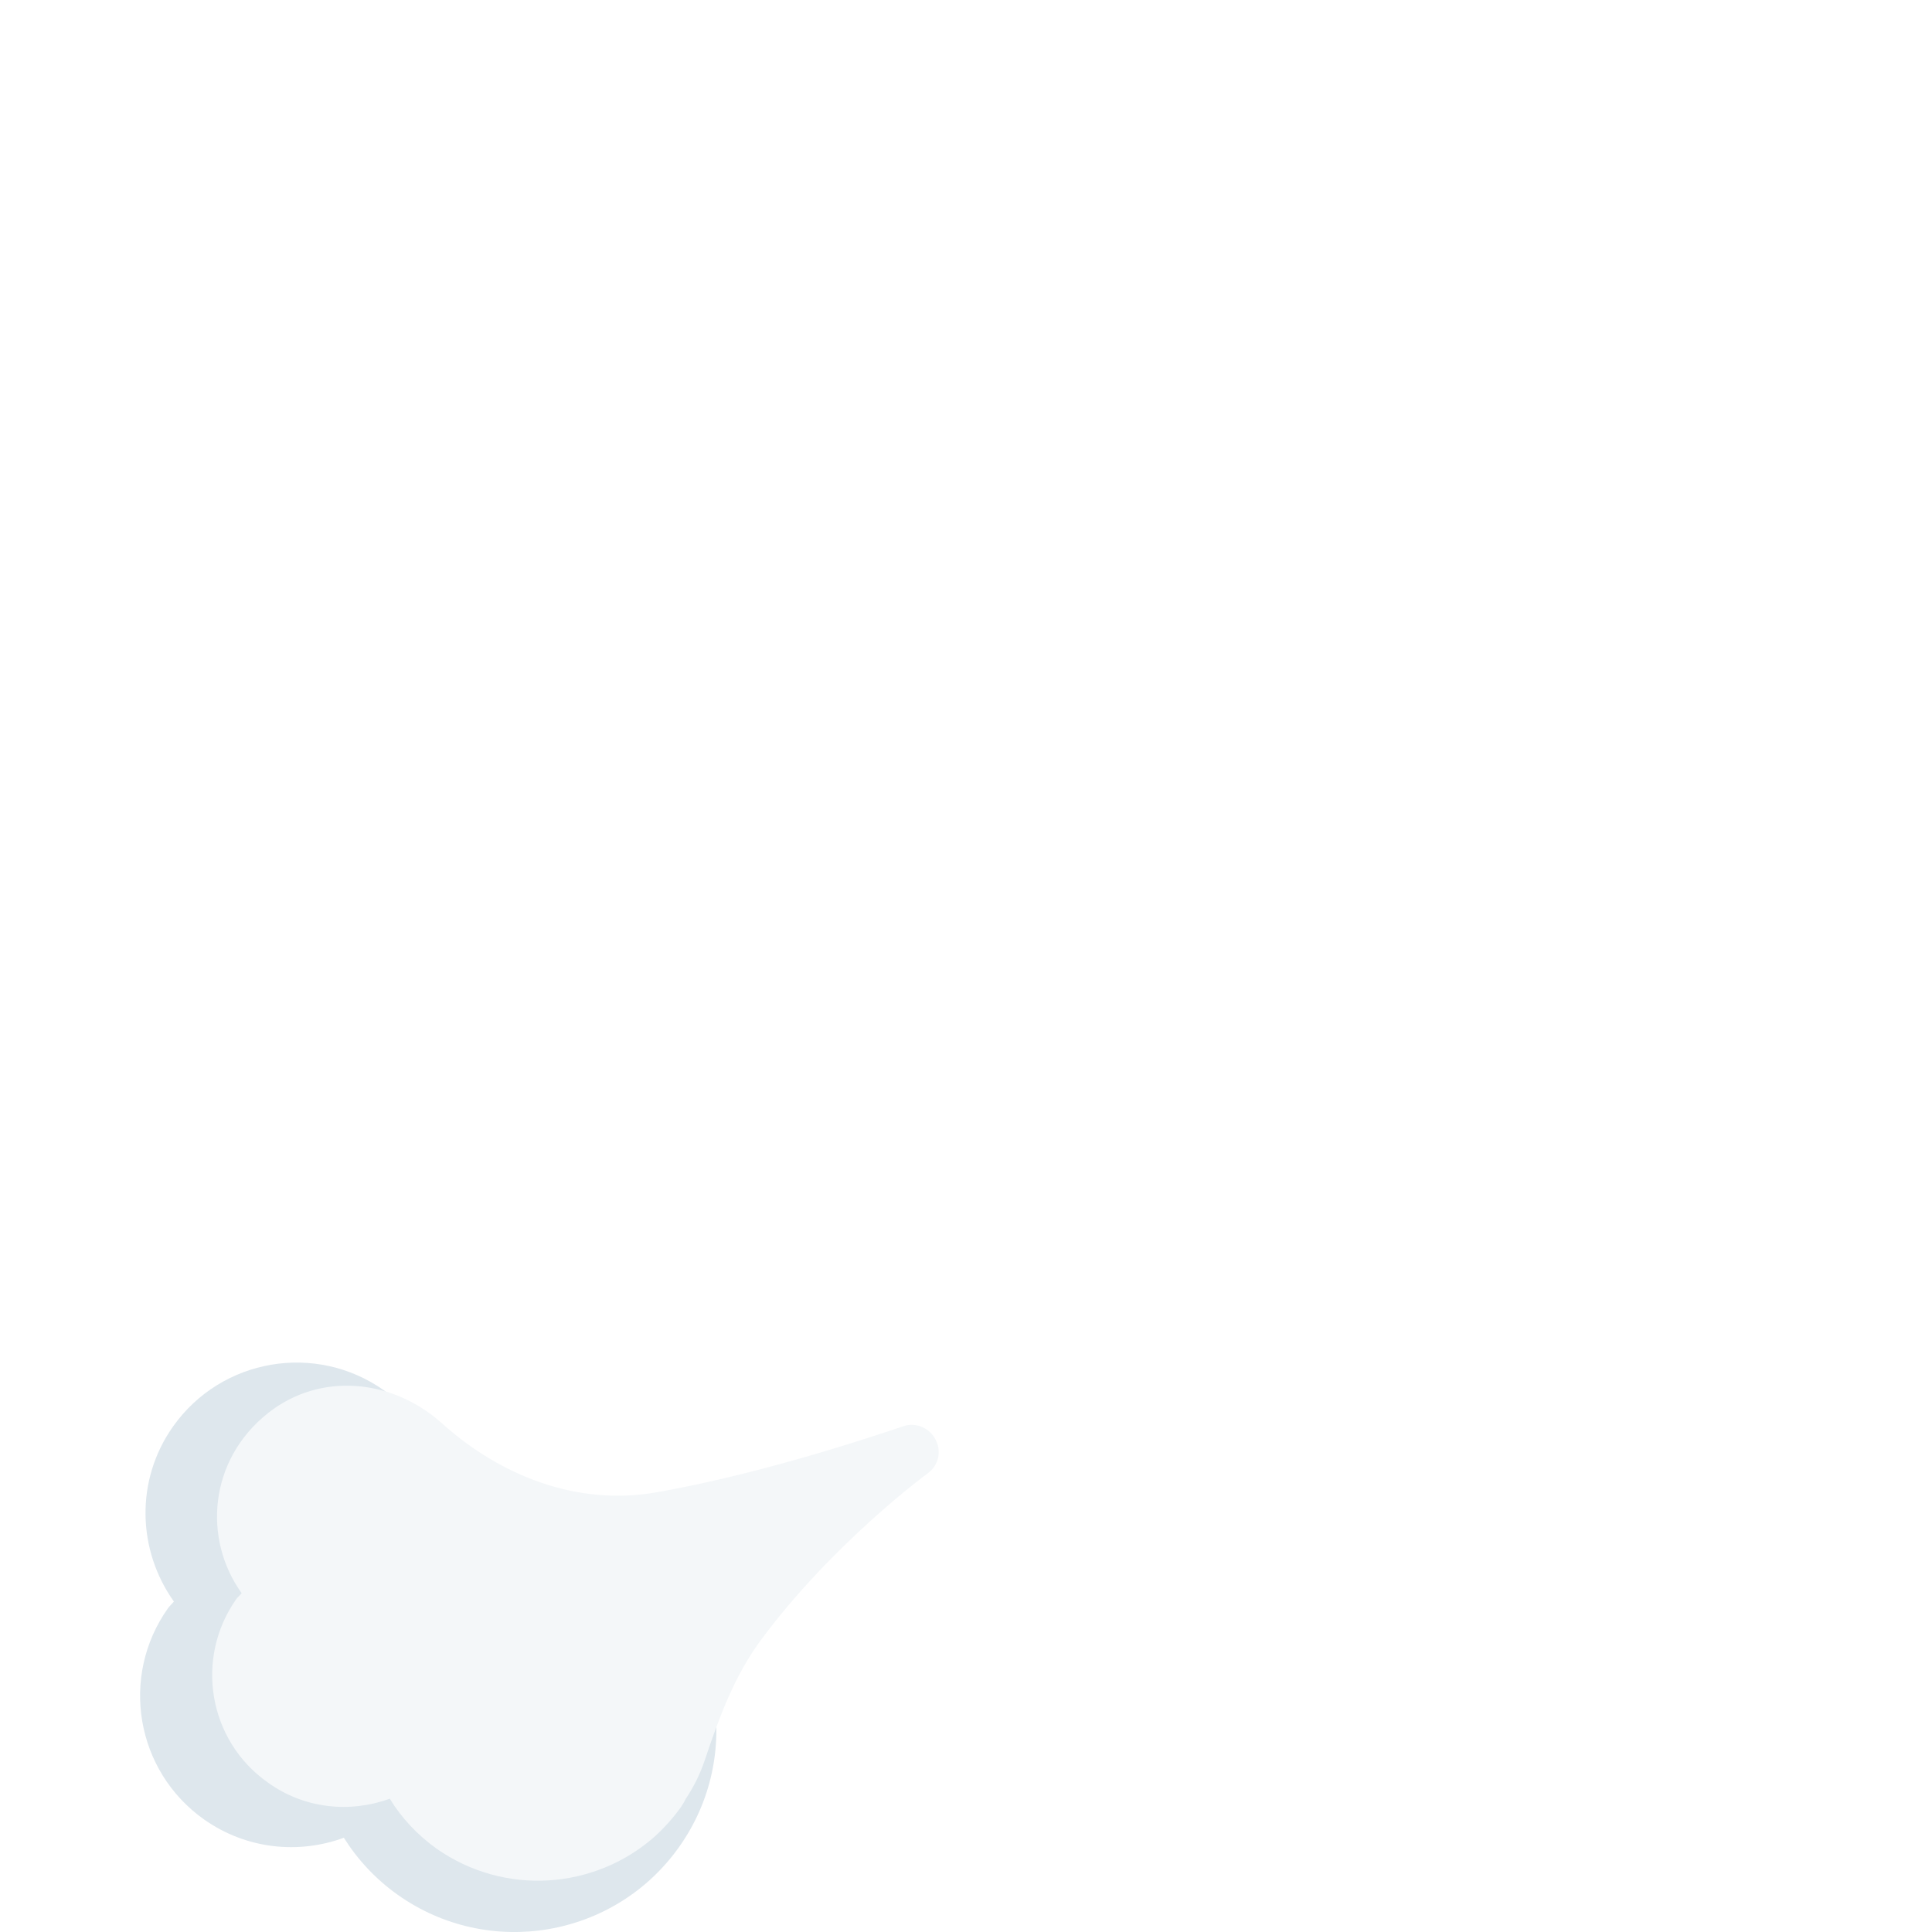 <svg viewBox="0 0 36 36" xmlns="http://www.w3.org/2000/svg">
	<use href="F.svg#bg.normal" color="#FFCC4D"/>
	
	<use href="F.svg#eyebrow.2" transform="translate(22.776 10.42) scale(-0.963 1)" color="#664500"/>
	<use href="F.svg#eyebrow.2" transform="translate(11.223 10.42) scale(0.963 1)" color="#664500"/>
	
	<use href="F.svg#mouth.smiling1c" x="11" y="19.92" color="#664500"/>
	<use href="F.svg#mouth.smiling1c" x="23" y="19.92" color="#664500"/>
	
	<use href="F.svg#mouth.smiling1" transform="translate(17 23.92) scale(1 -1)" color="#664500"/>
	
	<!-- todo -->
	<path d="M 3.24,29.842 c -0.677,-0.95 -0.727,-2.255 -0.015,-3.262 c 0.9,-1.271 2.661,-1.572 3.932,-0.671 c 0.923,0.653 1.325,1.757 1.139,2.801 c 1.121,-0.409 2.418,-0.282 3.465,0.46 c 1.695,1.2 2.096,3.548 0.895,5.243 c -1.2,1.695 -3.548,2.096 -5.243,0.895 c -0.415,-0.294 -0.751,-0.659 -1.006,-1.064 c -0.843,0.31 -1.819,0.215 -2.607,-0.343 c -1.27,-0.9 -1.571,-2.661 -0.671,-3.932 c 0.034,-0.047 0.076,-0.083 0.111,-0.127 Z" fill="#DEE7ED" />
	<path d="M 17.283,27.456 c -0.024,0.016 -1.782,1.313 -3.111,3.113 c -0.49,0.664 -0.777,1.445 -1.039,2.228 c -0.085,0.254 -0.205,0.499 -0.36,0.729 c -0.02,0.05 -0.05,0.09 -0.08,0.14 c -0.15,0.21 -0.32,0.4 -0.51,0.57 c -1.11,0.97 -2.78,1.1 -4.05,0.21 c -0.36,-0.26 -0.65,-0.57 -0.87,-0.93 c -0.74,0.27 -1.59,0.19 -2.27,-0.3 c -1.11,-0.78 -1.37,-2.31 -0.59,-3.42 c 0.03,-0.04 0.07,-0.07 0.1,-0.11 c -0.72,-1 -0.621,-2.476 0.495,-3.358 c 0.964,-0.761 2.293,-0.637 3.215,0.174 l 0.025,0.022 c 1.1,0.988 2.532,1.54 3.988,1.284 c 1.198,-0.211 2.708,-0.593 4.607,-1.232 c 0.23,-0.08 0.49,0.03 0.6,0.25 c 0.12,0.22 0.05,0.49 -0.15,0.63 Z" fill="#F4F7F9" />
</svg>
